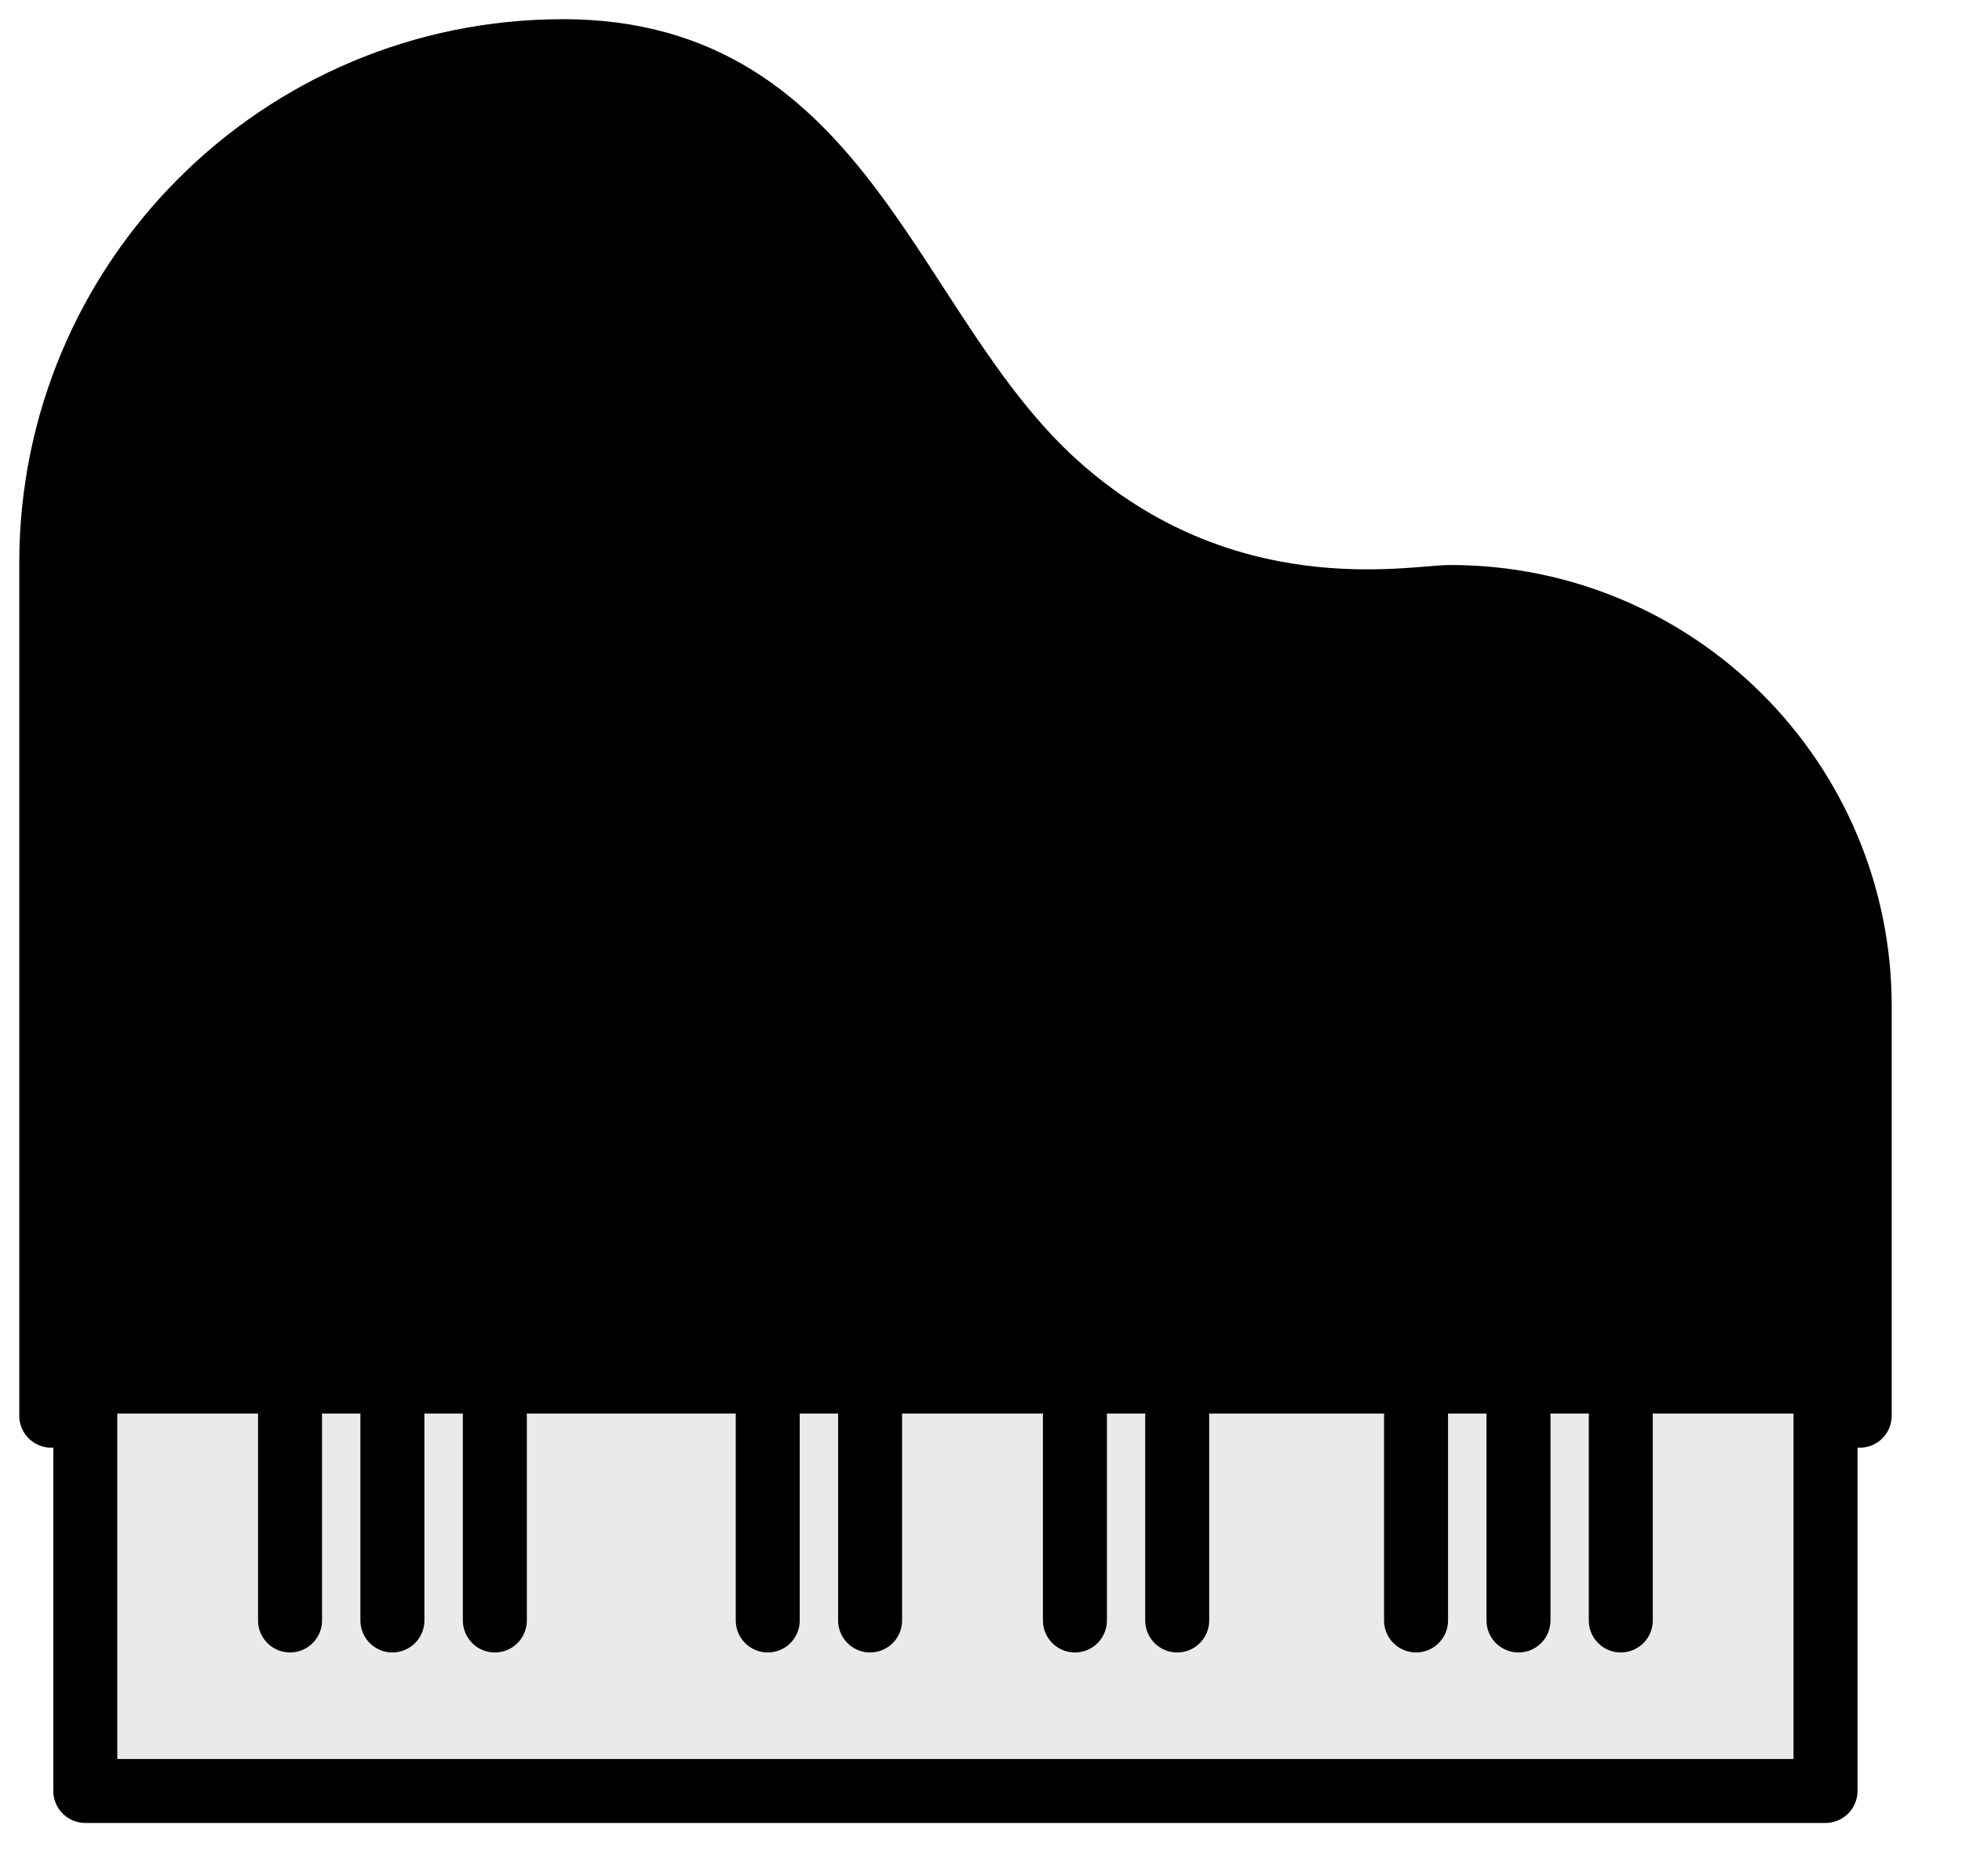 <svg width="23" height="22" viewBox="0 0 23 22" fill="none" xmlns="http://www.w3.org/2000/svg">
<path fill-rule="evenodd" clip-rule="evenodd" d="M15.601 16.6H9.001H0.601V6.6C0.601 3.286 3.287 0.6 6.601 0.6C9.914 0.6 10.404 3.891 12.375 5.671C14.347 7.451 16.555 7 17.001 7C19.652 7 21.801 9.149 21.801 11.8V16.6H15.601Z" fill="black" stroke="black" stroke-width="0.75" stroke-linecap="round" stroke-linejoin="round"/>
<path d="M3.053 3.874C2.522 4.502 2.201 5.313 2.201 6.2" stroke="black" stroke-width="0.75" stroke-linecap="round" stroke-linejoin="round"/>
<path d="M21.4 16.2H1V21H21.4V16.2Z" fill="#EAEAEA" stroke="black" stroke-width="0.75" stroke-linecap="round" stroke-linejoin="round"/>
<path d="M9 16.603V19.001" stroke="black" stroke-width="0.75" stroke-linecap="round" stroke-linejoin="round"/>
<path d="M12.601 16.603V19.001" stroke="black" stroke-width="0.75" stroke-linecap="round" stroke-linejoin="round"/>
<path d="M3.4 16.603V19.001" stroke="black" stroke-width="0.75" stroke-linecap="round" stroke-linejoin="round"/>
<path d="M10.2 16.603V19.001" stroke="black" stroke-width="0.75" stroke-linecap="round" stroke-linejoin="round"/>
<path d="M13.8 16.603V19.001" stroke="black" stroke-width="0.75" stroke-linecap="round" stroke-linejoin="round"/>
<path d="M16.6 16.603V19.001" stroke="black" stroke-width="0.75" stroke-linecap="round" stroke-linejoin="round"/>
<path d="M17.801 16.603V19.001" stroke="black" stroke-width="0.75" stroke-linecap="round" stroke-linejoin="round"/>
<path d="M4.6 16.603V19.001" stroke="black" stroke-width="0.75" stroke-linecap="round" stroke-linejoin="round"/>
<path d="M19 16.603V19.001" stroke="black" stroke-width="0.75" stroke-linecap="round" stroke-linejoin="round"/>
<path d="M5.801 16.603V19.001" stroke="black" stroke-width="0.75" stroke-linecap="round" stroke-linejoin="round"/>
<path d="M2.201 6.6V9.8" stroke="black" stroke-width="0.75" stroke-linecap="square" stroke-linejoin="round"/>
</svg>
